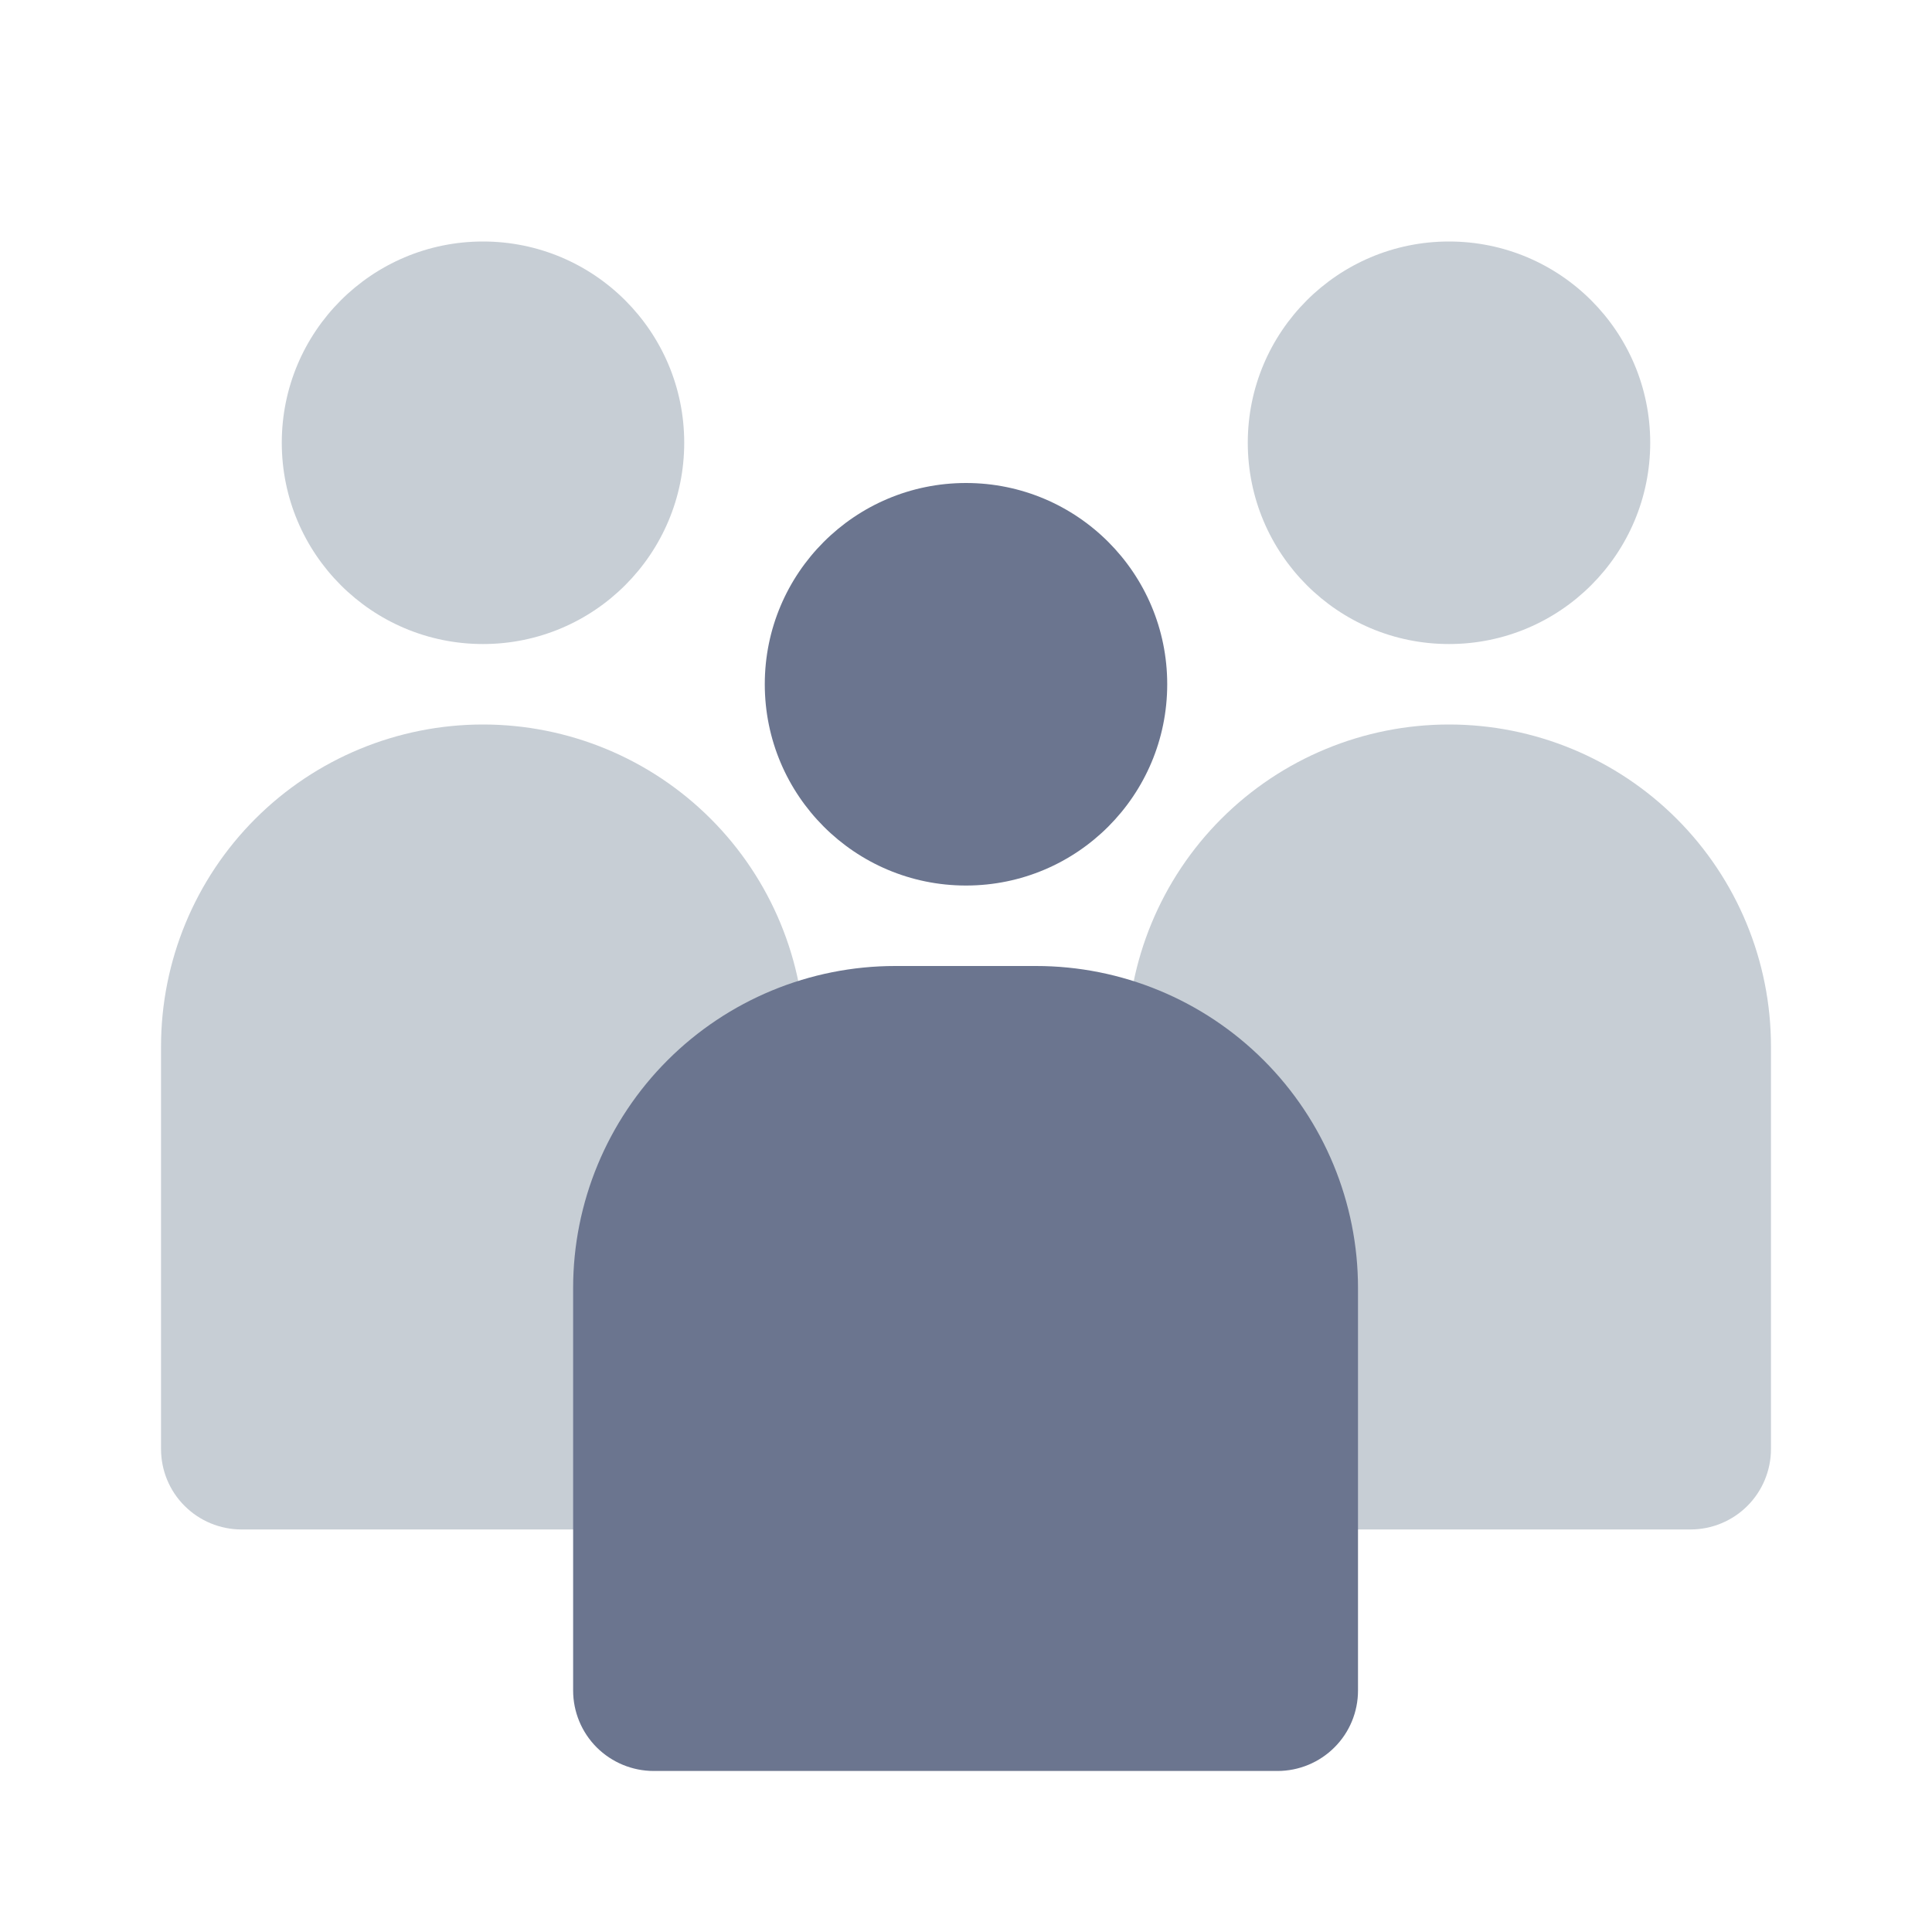 <svg width="20" height="20" viewBox="0 0 20 20" fill="none" xmlns="http://www.w3.org/2000/svg">
<path d="M5 7.5C5.884 7.5 6.732 7.851 7.357 8.476C7.982 9.101 8.333 9.949 8.333 10.833V15C8.333 15.221 8.246 15.433 8.089 15.589C7.933 15.745 7.721 15.833 7.5 15.833H2.5C2.279 15.833 2.067 15.745 1.911 15.589C1.754 15.433 1.667 15.221 1.667 15V10.833C1.667 9.949 2.018 9.101 2.643 8.476C3.268 7.851 4.116 7.5 5 7.5Z" fill="#C7CED5"/>
<path d="M5 6.667C6.151 6.667 7.083 5.734 7.083 4.583C7.083 3.433 6.151 2.5 5 2.5C3.849 2.5 2.917 3.433 2.917 4.583C2.917 5.734 3.849 6.667 5 6.667Z" fill="#C7CED5"/>
<path d="M17.5 15.833H12.5C12.279 15.833 12.067 15.745 11.911 15.589C11.754 15.433 11.667 15.221 11.667 15V10.833C11.667 9.949 12.018 9.101 12.643 8.476C13.268 7.851 14.116 7.5 15 7.5C15.884 7.5 16.732 7.851 17.357 8.476C17.982 9.101 18.333 9.949 18.333 10.833V15C18.333 15.221 18.245 15.433 18.089 15.589C17.933 15.745 17.721 15.833 17.5 15.833Z" fill="#C7CED5"/>
<path d="M15 6.667C16.151 6.667 17.083 5.734 17.083 4.583C17.083 3.433 16.151 2.5 15 2.5C13.849 2.5 12.917 3.433 12.917 4.583C12.917 5.734 13.849 6.667 15 6.667Z" fill="#C7CED5"/>
<path d="M9.267 10H10.725C11.609 10 12.457 10.351 13.082 10.976C13.707 11.601 14.058 12.449 14.058 13.333V17.5C14.058 17.721 13.971 17.933 13.814 18.089C13.658 18.245 13.446 18.333 13.225 18.333H6.767C6.546 18.333 6.334 18.245 6.177 18.089C6.021 17.933 5.933 17.721 5.933 17.5V13.333C5.933 12.449 6.285 11.601 6.91 10.976C7.535 10.351 8.383 10 9.267 10Z" fill="#6B758F"/>
<path d="M10 9.167C11.151 9.167 12.083 8.234 12.083 7.083C12.083 5.933 11.151 5 10 5C8.849 5 7.917 5.933 7.917 7.083C7.917 8.234 8.849 9.167 10 9.167Z" fill="#6B758F"/>
</svg>
